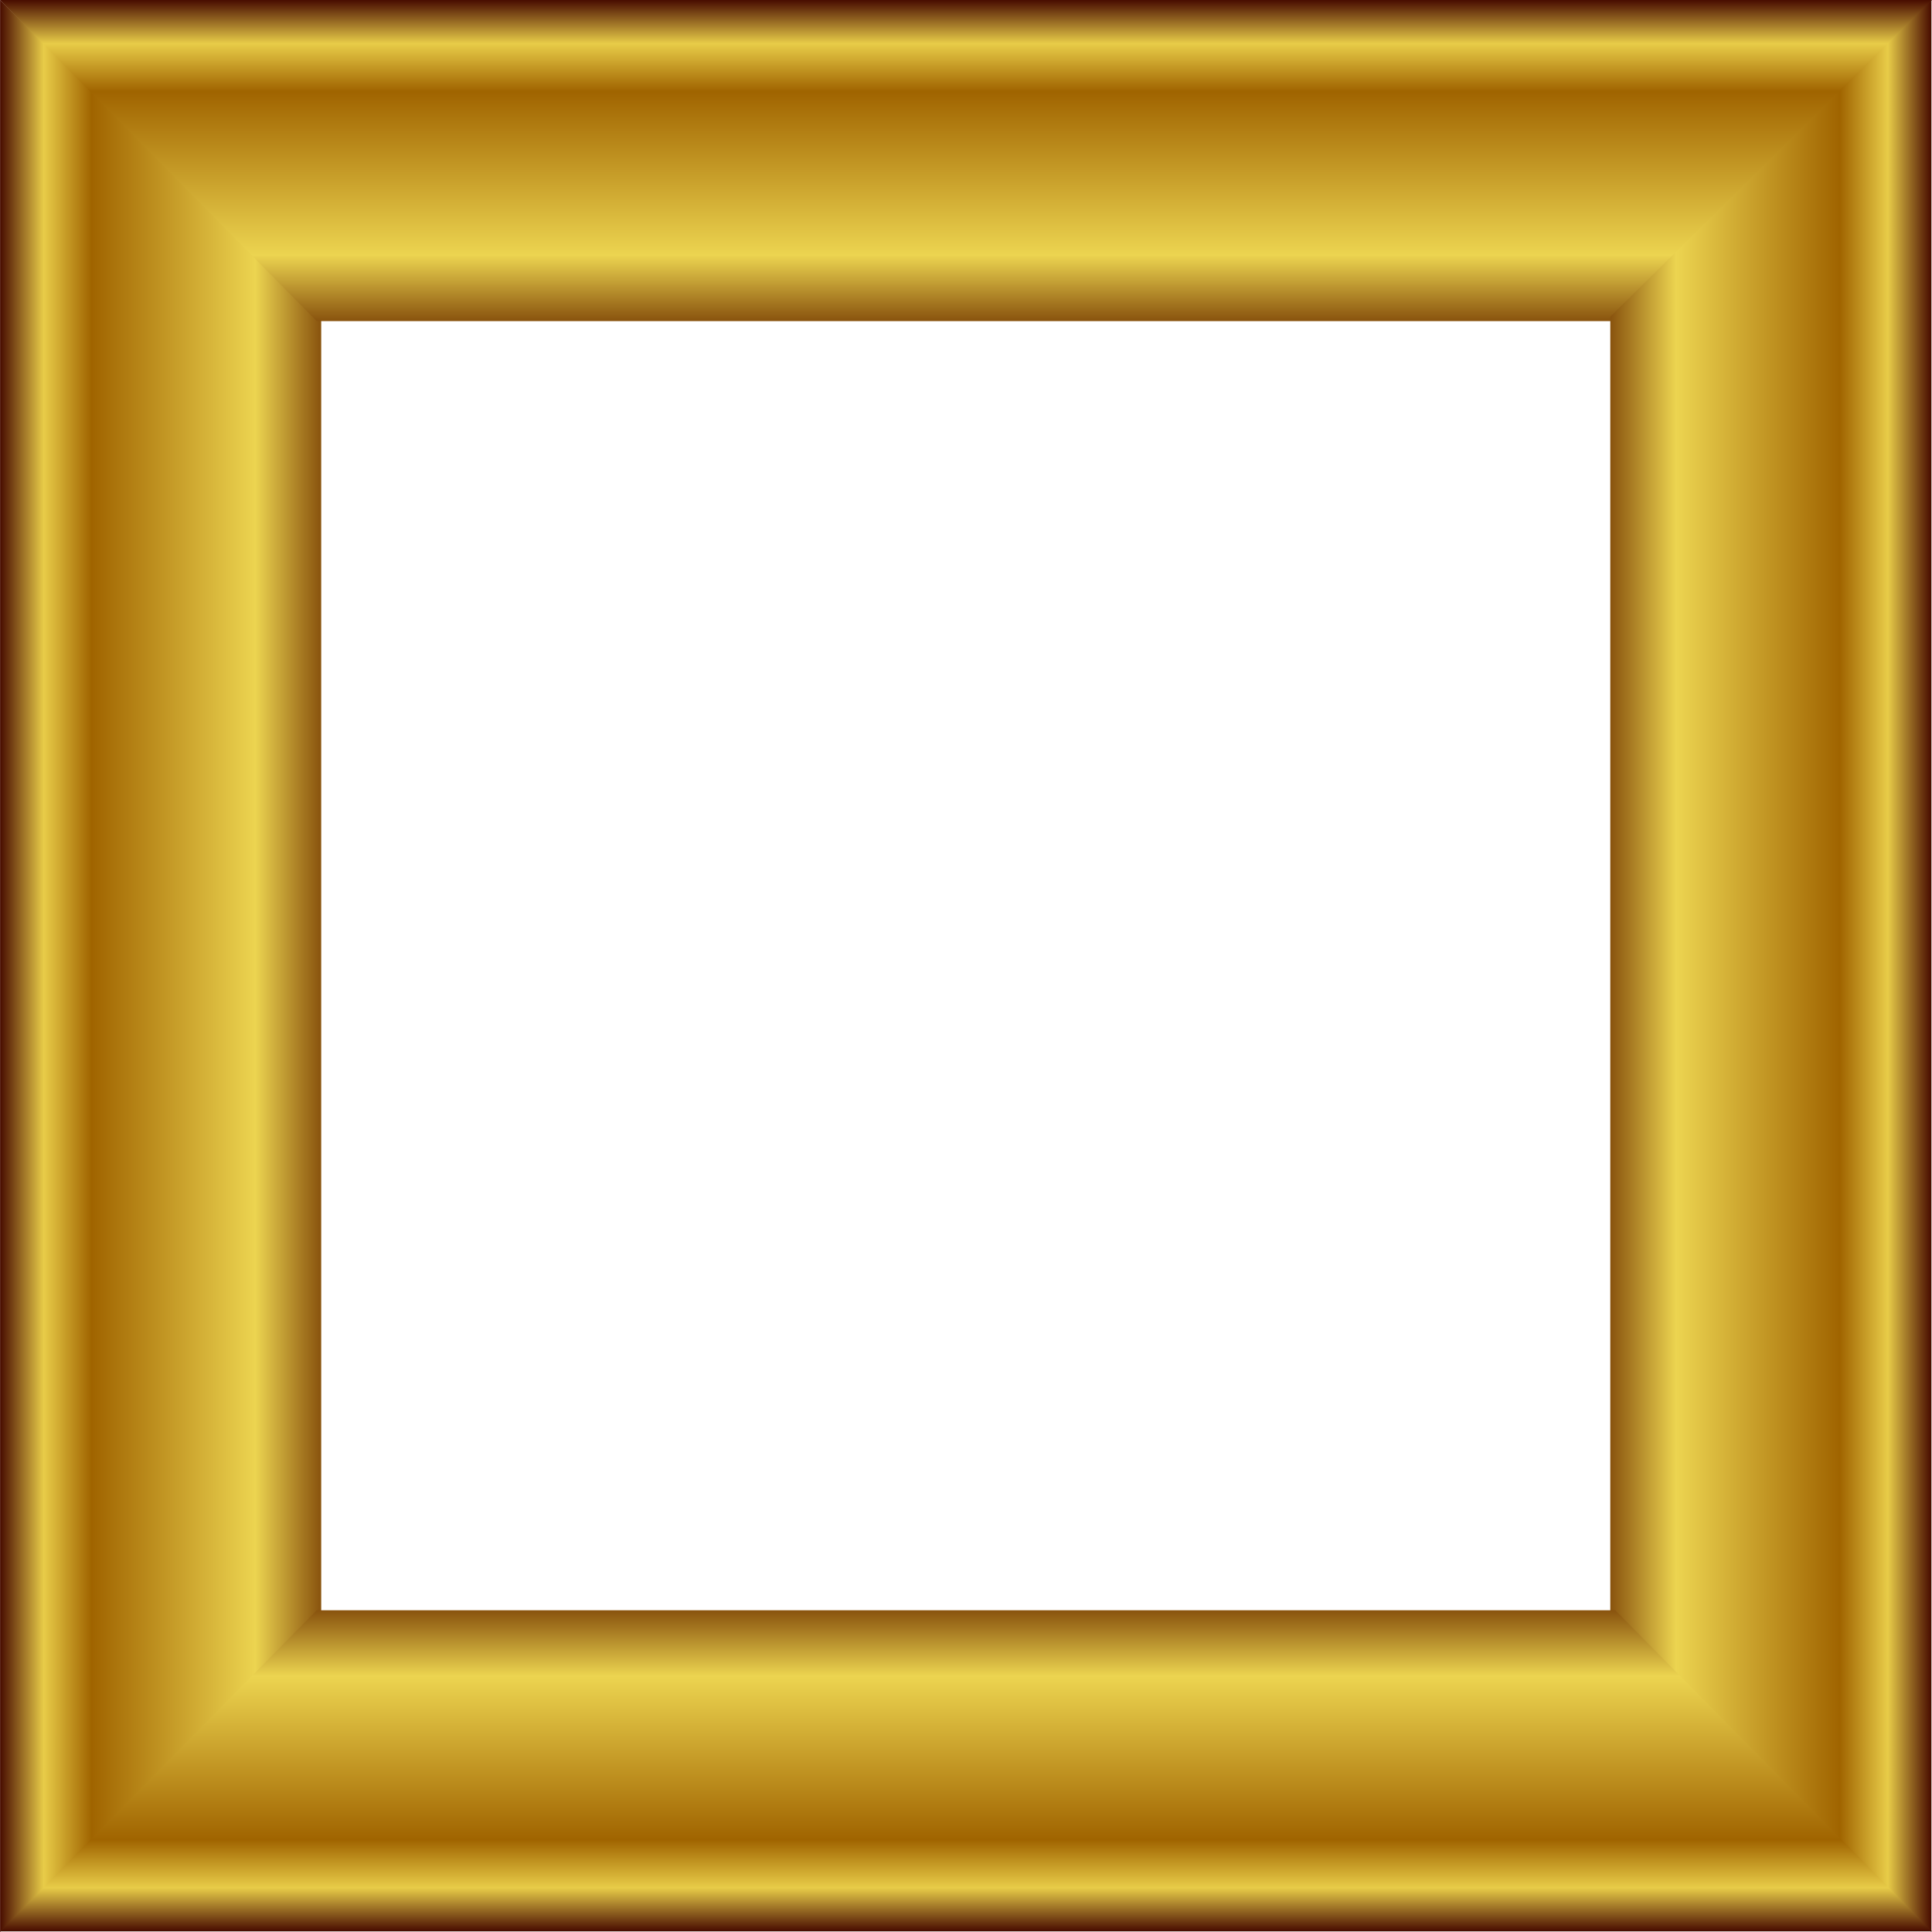 <svg width="500" height="500" viewBox="0 0 500 500" fill="none" xmlns="http://www.w3.org/2000/svg">
<path d="M0.021 0L83.127 81.97V418.03L0.021 500V0Z" fill="url(#paint0_linear_254_83)"/>
<path d="M499.999 0L418.029 83.106H81.97L0 0H499.999Z" fill="url(#paint1_linear_254_83)"/>
<path d="M499.848 500L416.742 418.03V81.97L499.848 0V500Z" fill="url(#paint2_linear_254_83)"/>
<path d="M0.001 499.844L81.971 416.738H418.03L500 499.844H0.001Z" fill="url(#paint3_linear_254_83)"/>
<defs>
<linearGradient id="paint0_linear_254_83" x1="282.228" y1="1110.46" x2="0.021" y2="1110.46" gradientUnits="userSpaceOnUse">
<stop stop-color="#480C00"/>
<stop offset="0.693" stop-color="#743800"/>
<stop offset="0.766" stop-color="#ECD450"/>
<stop offset="0.916" stop-color="#A06400"/>
<stop offset="0.96" stop-color="#E8CC48"/>
<stop offset="1" stop-color="#480C00"/>
</linearGradient>
<linearGradient id="paint1_linear_254_83" x1="555.901" y1="282.222" x2="555.901" y2="-0" gradientUnits="userSpaceOnUse">
<stop stop-color="#480C00"/>
<stop offset="0.693" stop-color="#743800"/>
<stop offset="0.766" stop-color="#ECD450"/>
<stop offset="0.916" stop-color="#A06400"/>
<stop offset="0.96" stop-color="#E8CC48"/>
<stop offset="1" stop-color="#480C00"/>
</linearGradient>
<linearGradient id="paint2_linear_254_83" x1="217.641" y1="-610.456" x2="499.848" y2="-610.456" gradientUnits="userSpaceOnUse">
<stop stop-color="#480C00"/>
<stop offset="0.693" stop-color="#743800"/>
<stop offset="0.766" stop-color="#ECD450"/>
<stop offset="0.916" stop-color="#A06400"/>
<stop offset="0.96" stop-color="#E8CC48"/>
<stop offset="1" stop-color="#480C00"/>
</linearGradient>
<linearGradient id="paint3_linear_254_83" x1="-55.901" y1="217.621" x2="-55.901" y2="499.844" gradientUnits="userSpaceOnUse">
<stop stop-color="#480C00"/>
<stop offset="0.693" stop-color="#743800"/>
<stop offset="0.766" stop-color="#ECD450"/>
<stop offset="0.916" stop-color="#A06400"/>
<stop offset="0.96" stop-color="#E8CC48"/>
<stop offset="1" stop-color="#480C00"/>
</linearGradient>
</defs>
</svg>
